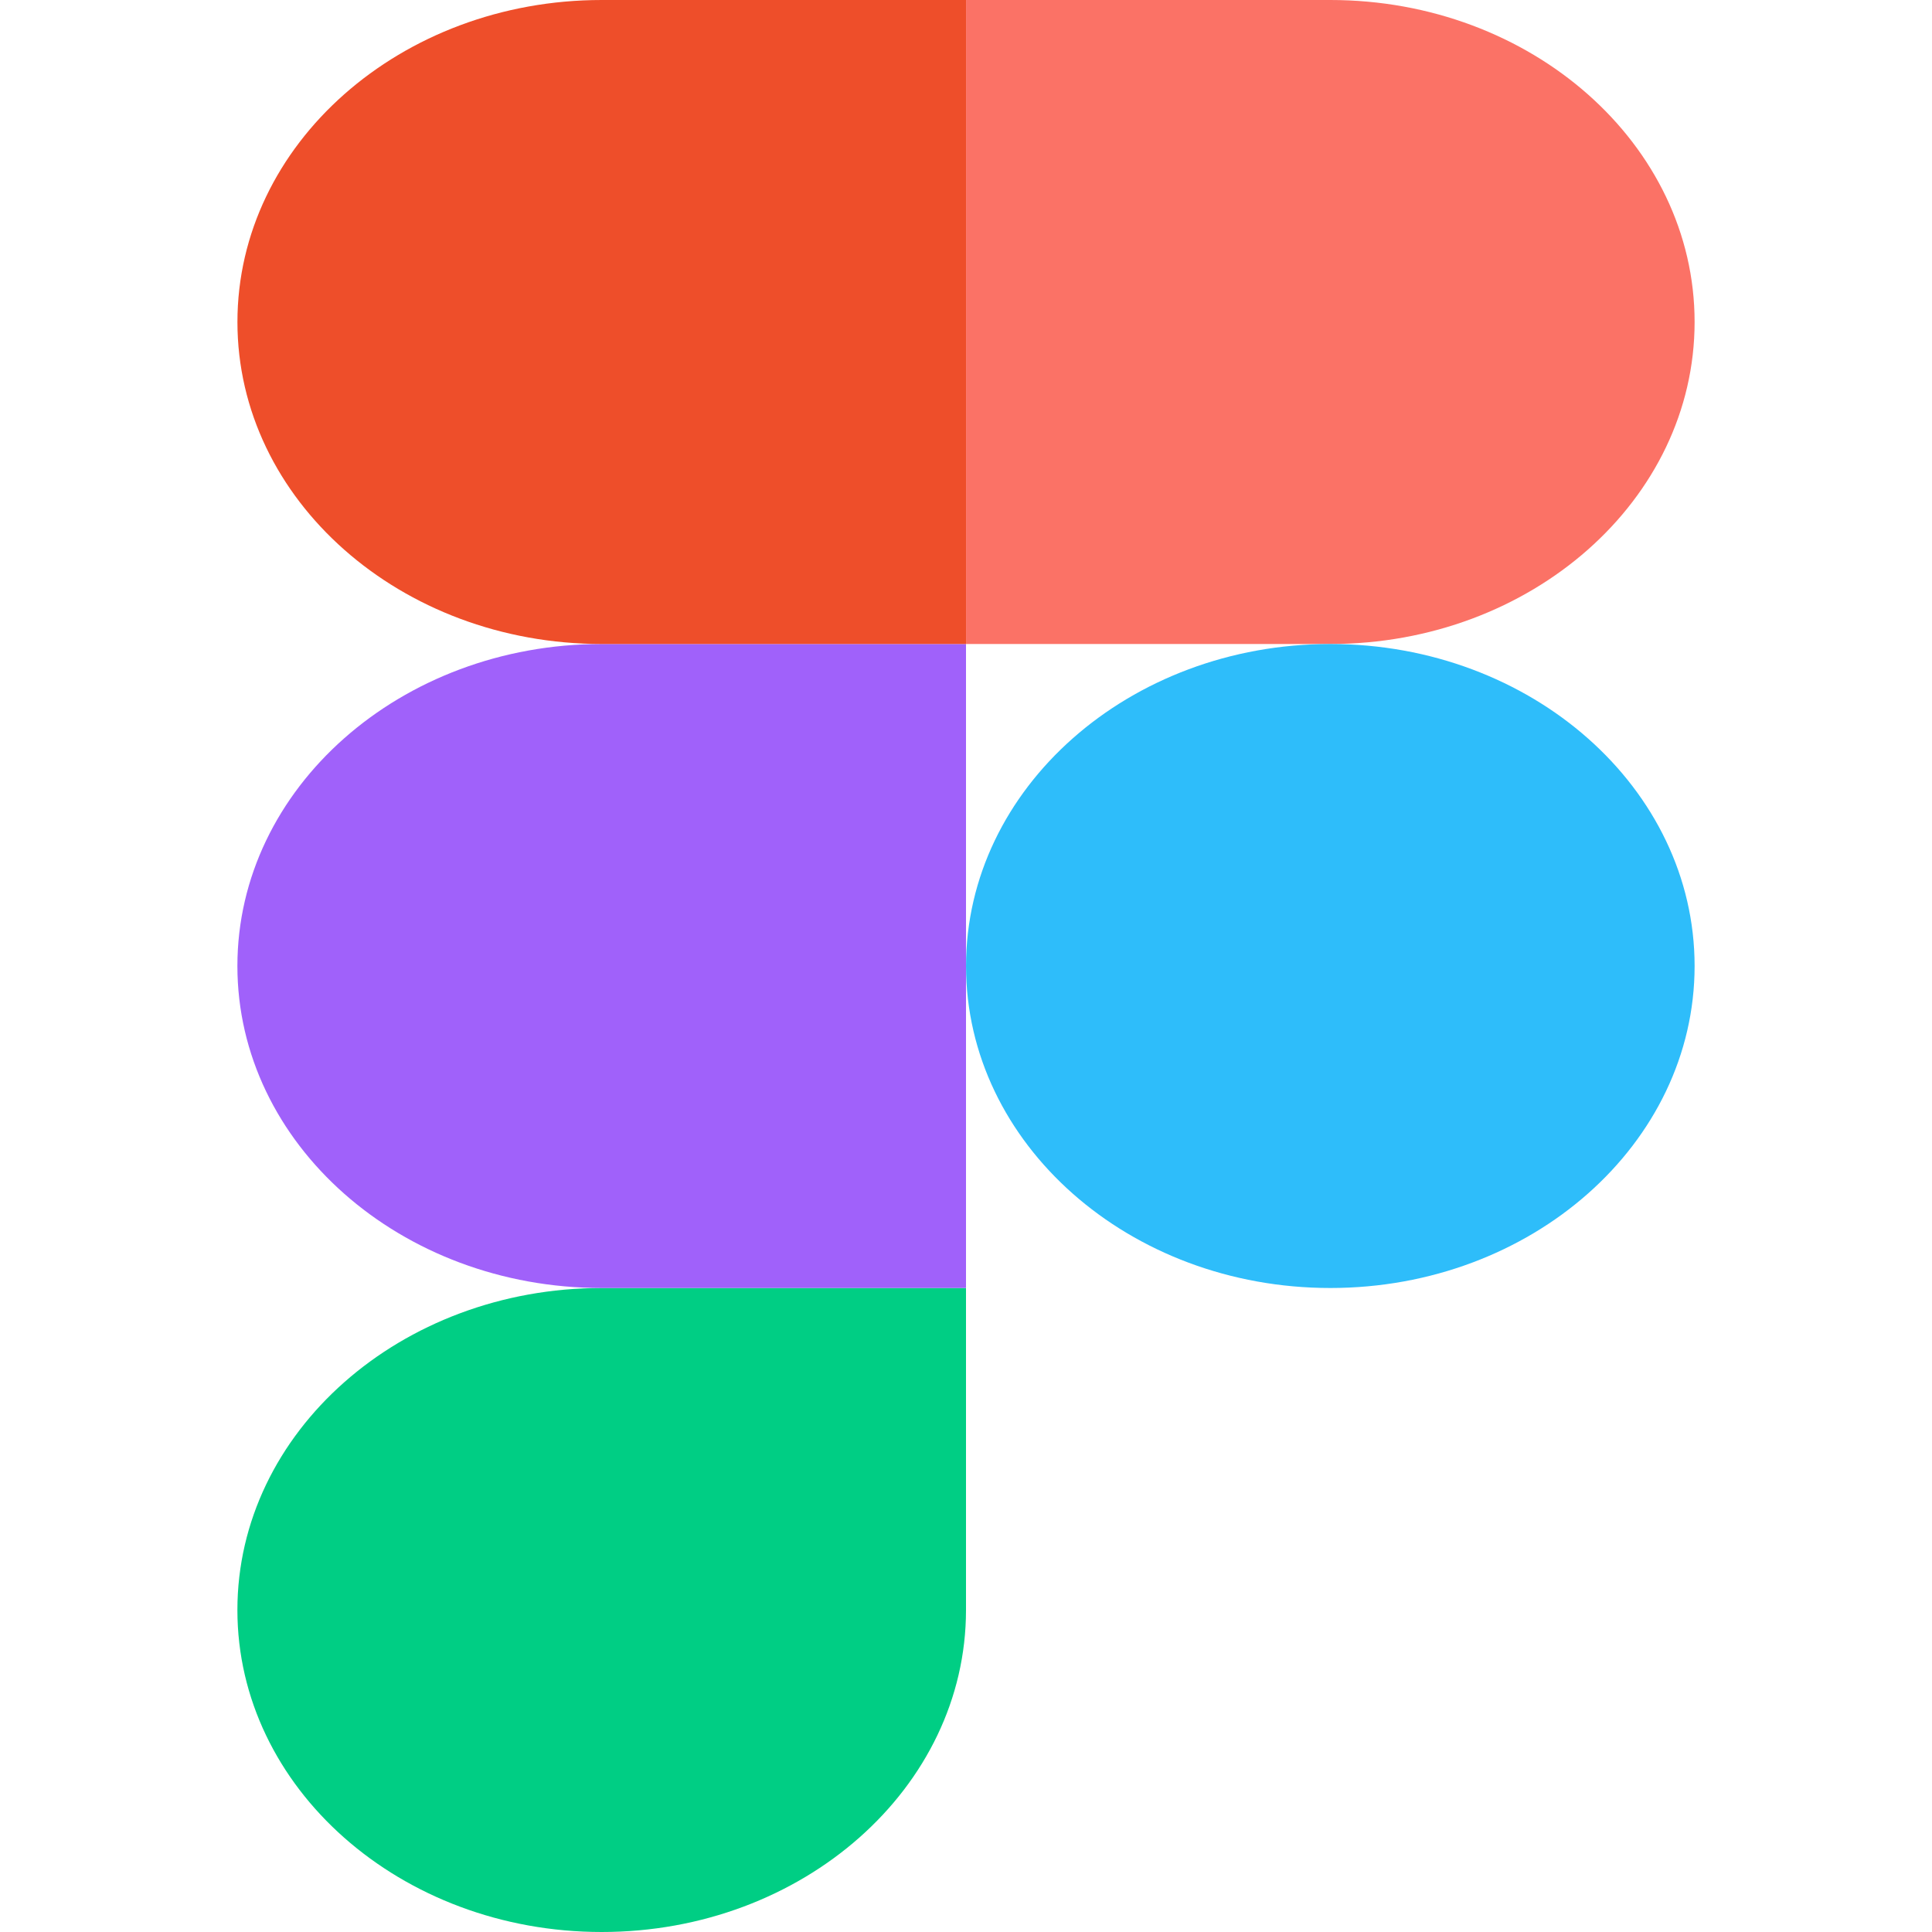 <svg width="20" height="20" viewBox="0 0 43 57" fill="none" xmlns="http://www.w3.org/2000/svg">
<path d="M10.752 57C16.685 57 21.5 52.744 21.5 47.5V38H10.752C4.819 38 0.004 42.256 0.004 47.5C0.004 52.744 4.819 57 10.752 57Z" fill="#00CE84"/>
<path d="M0.004 28.5C0.004 23.256 4.819 19 10.752 19H21.5V38H10.752C4.819 38 0.004 33.744 0.004 28.5Z" fill="#A061FA"/>
<path d="M0.005 9.5C0.005 4.256 4.82 0 10.753 0H21.501V19H10.753C4.82 19 0.005 14.744 0.005 9.5Z" fill="#EE4E2A"/>
<path d="M21.501 0H32.249C38.181 0 42.996 4.256 42.996 9.5C42.996 14.744 38.181 19 32.249 19H21.501V0Z" fill="#FB7266"/>
<path d="M42.996 28.5C42.996 33.744 38.181 38 32.249 38C26.316 38 21.501 33.744 21.501 28.5C21.501 23.256 26.316 19 32.249 19C38.181 19 42.996 23.256 42.996 28.5Z" fill="#2EBDFA"/>
</svg>
